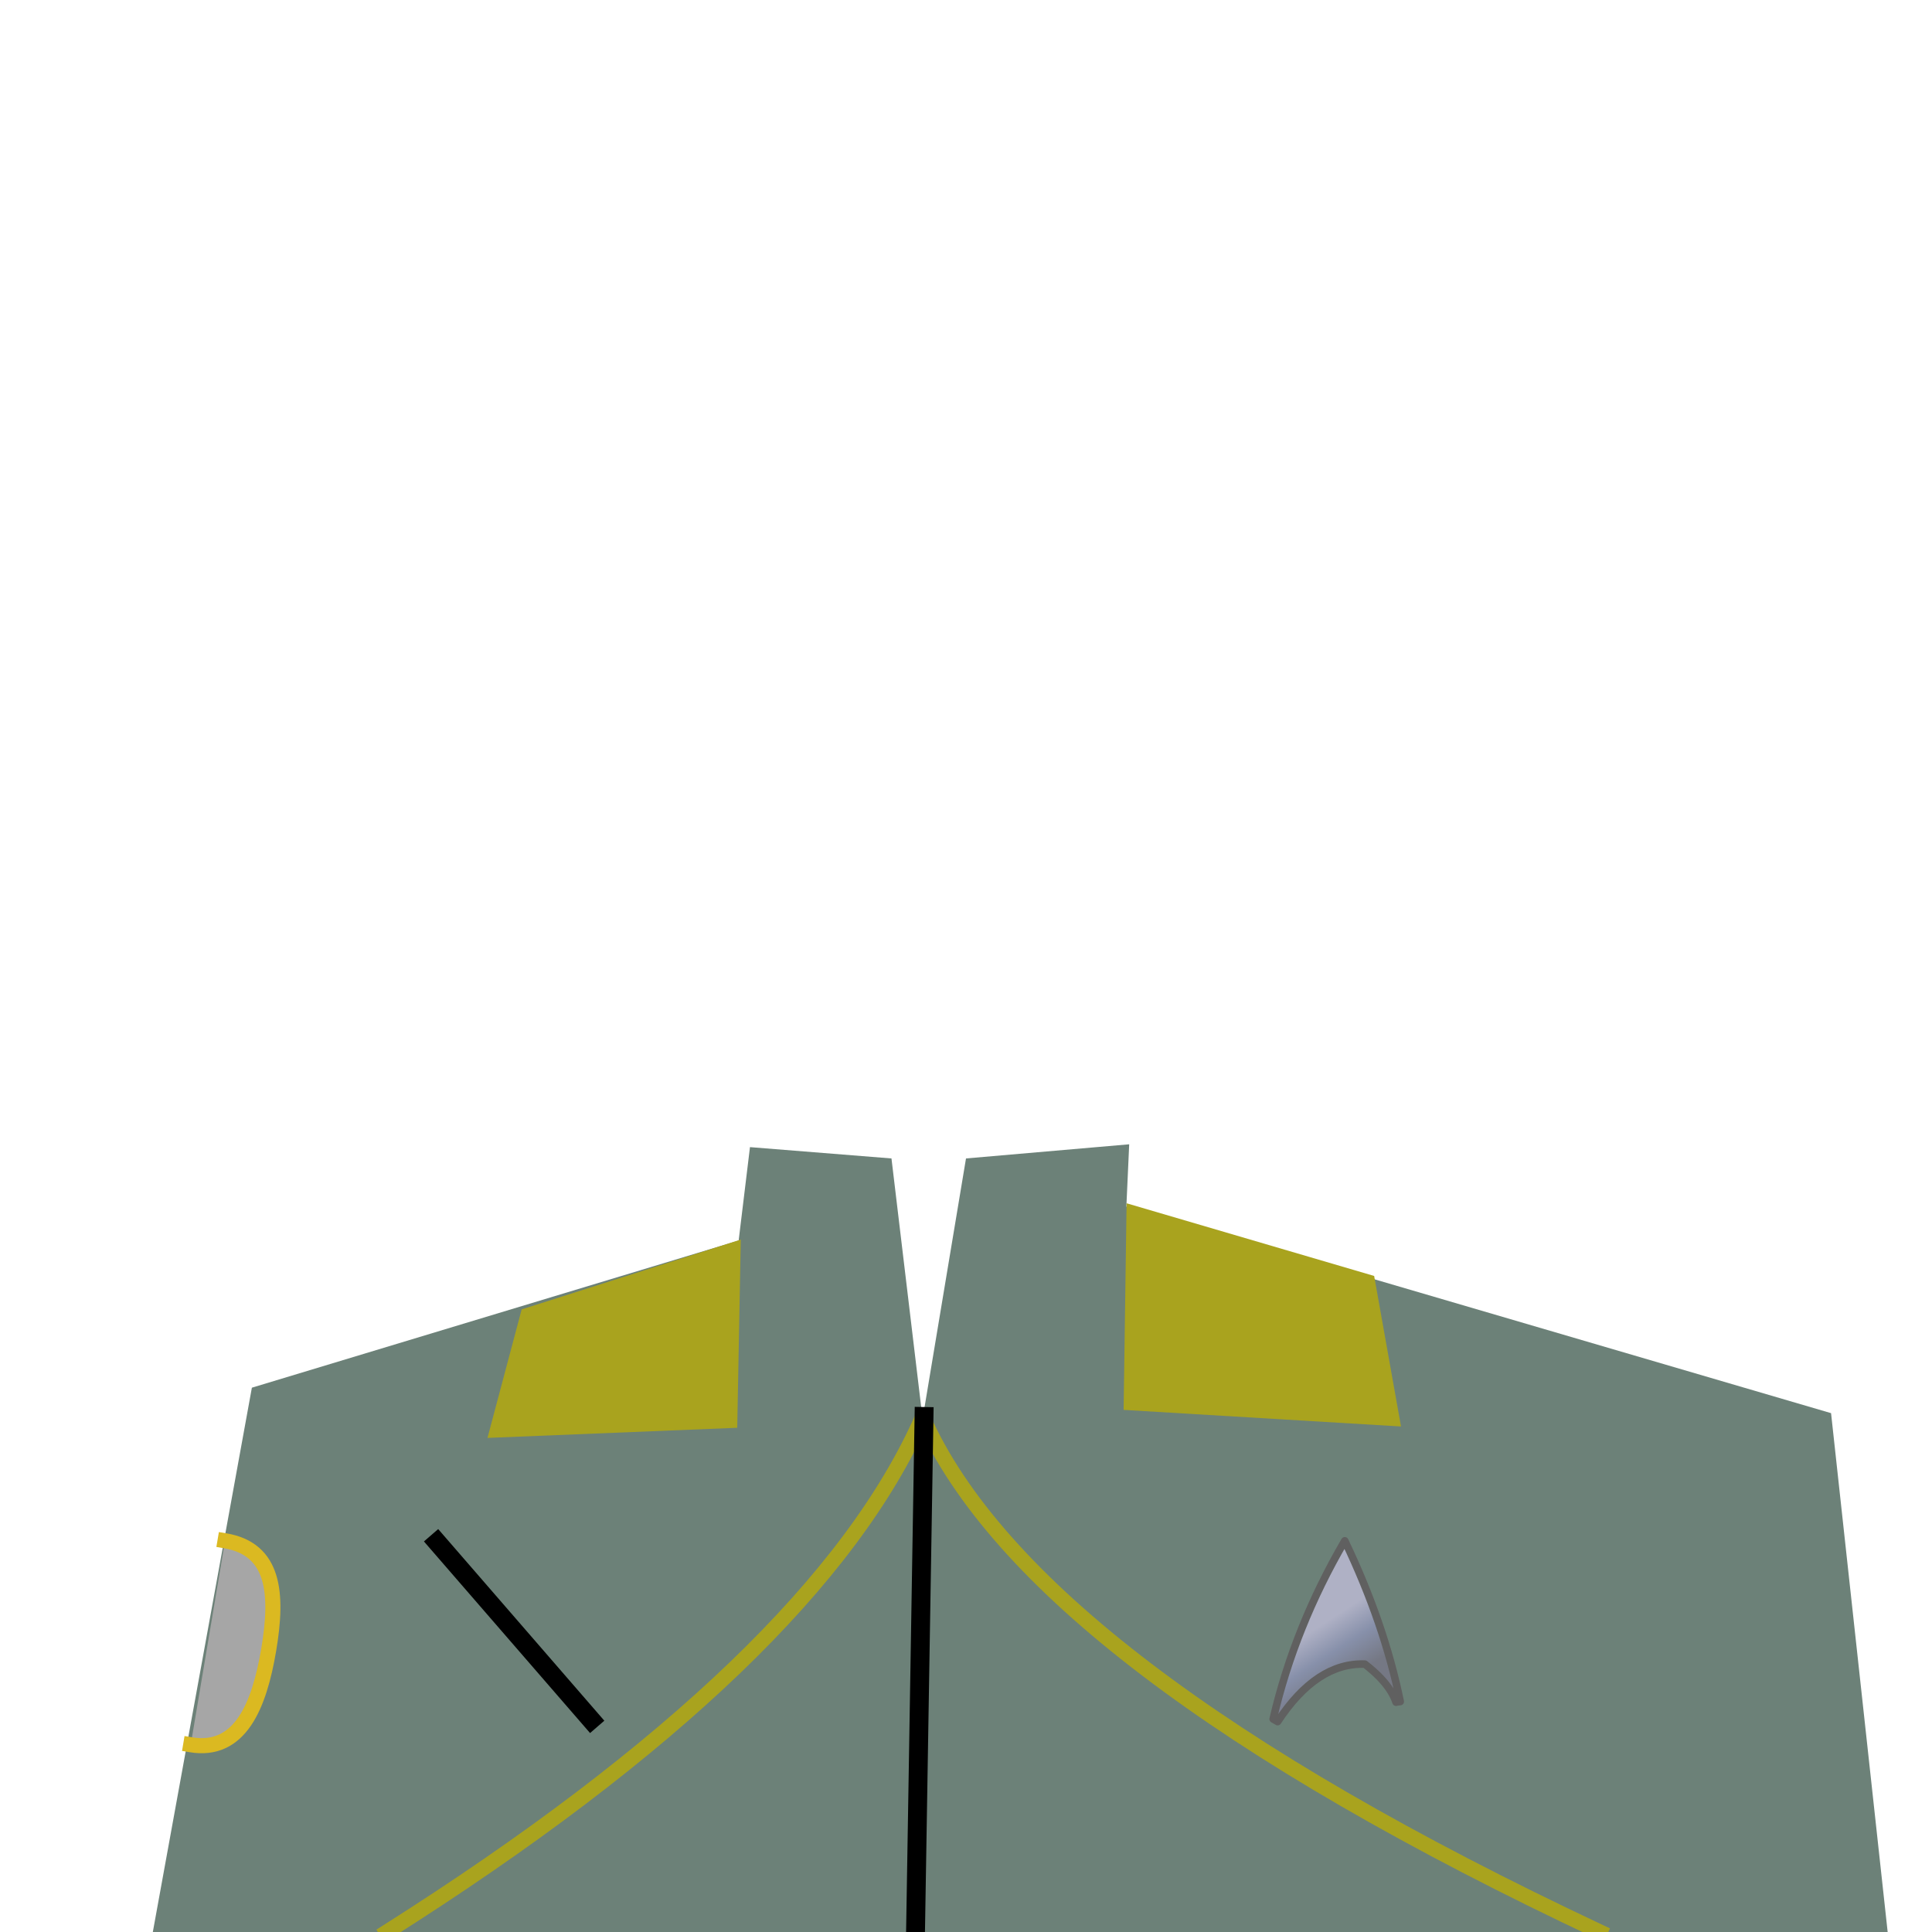 <?xml version="1.0" standalone="no"?>
<!DOCTYPE svg PUBLIC "-//W3C//DTD SVG 20010904//EN" "http://www.w3.org/TR/2001/REC-SVG-20010904/DTD/svg10.dtd">
<!-- Created using Krita: https://krita.org -->
<svg xmlns="http://www.w3.org/2000/svg" 
    xmlns:xlink="http://www.w3.org/1999/xlink"
    xmlns:krita="http://krita.org/namespaces/svg/krita"
    xmlns:sodipodi="http://sodipodi.sourceforge.net/DTD/sodipodi-0.dtd"
    width="512pt"
    height="512pt"
    viewBox="0 0 512 512">
    <style>
        .uniform-color {
            color: #A9A31E;
        }
    </style>
<defs>
  <linearGradient id="gradient0" gradientUnits="objectBoundingBox" x1="0.419" y1="0.013" x2="0.867" y2="0.964" spreadMethod="pad">
   <stop stop-color="#afb1c5" offset="0.366" stop-opacity="1"/>
   <stop stop-color="#8790aa" offset="0.533" stop-opacity="1"/>
   <stop stop-color="#757884" offset="0.71" stop-opacity="1"/>
  </linearGradient>
 </defs>
<path id="shape0" transform="translate(40.5, 303.25)" fill="#6c8178" fill-rule="evenodd" stroke-opacity="0" stroke="#000000" stroke-width="0" stroke-linecap="square" stroke-linejoin="bevel" d="M158.25 0.75L195.75 3.75L204 72.75L215.5 3.75L258.75 0L258 16.5L444.75 71.25L459.75 208.75L0 208.75L26.25 64.5L155.25 25.5Z" sodipodi:nodetypes="cccccccccccc"/><path id="shape1" transform="translate(102.5, 375.5)" fill="none" stroke="currentColor" class="uniform-color" stroke-width="4" stroke-linecap="square" stroke-linejoin="bevel" d="M321.5 136.5C221.233 89.3 161.4 43.8 142 0C123.1 43.05 75.767 88.55 0 136.5" sodipodi:nodetypes="ccc"/><path id="shape11" transform="translate(115.875, 408.75)" fill="none" stroke="#000000" stroke-width="5" stroke-linecap="square" stroke-linejoin="miter" stroke-miterlimit="2" d="M0 0L40.75 47" sodipodi:nodetypes="cc"/><path id="shape2" transform="translate(242.625, 375.375)" fill="none" stroke="#000000" stroke-width="5" stroke-linecap="square" stroke-linejoin="miter" stroke-miterlimit="2" d="M2.25 0L0 136.625" sodipodi:nodetypes="cc"/><path id="shape4" transform="translate(129.187, 328.5)" fill="currentColor" class="uniform-color" fill-rule="evenodd" stroke-opacity="0" stroke="#000000" stroke-width="0" stroke-linecap="square" stroke-linejoin="bevel" d="M66.187 49.875L0 52.562L9.062 18.5L67.125 0Z" sodipodi:nodetypes="ccccc"/><path id="shape01" transform="matrix(-1 0 0 1 371.281 318.881)" fill="currentColor" class="uniform-color" fill-rule="evenodd" stroke-opacity="0" stroke="#000000" stroke-width="0" stroke-linecap="square" stroke-linejoin="bevel" d="M73.513 54.753L0 59.15L7.114 19.261L72.72 0Z" sodipodi:nodetypes="ccccc"/><path id="shape5" transform="matrix(-0.986 -0.166 0.166 -0.986 66.519 465.063)" fill="#a6a6a6" fill-rule="evenodd" stroke="#dbb921" stroke-width="4" stroke-linecap="square" stroke-linejoin="bevel" d="M16.201 0C2.933 -9.27061e-16 1.77636e-15 13.169 0 28.309C-1.77636e-15 43.45 2.933 54.827 16.201 54.827" sodipodi:nodetypes="ccc"/><path id="shape011" transform="matrix(1 0.021 -0.021 1 338.398 407.957)" fill="url(#gradient0)" stroke="#606060" stroke-width="2" stroke-linecap="round" stroke-linejoin="round" d="M17.985 0C9.456 15.372 3.461 31.239 0 47.602L1.205 48.263C7.877 37.65 15.471 32.413 23.986 32.552C24.393 32.935 30.519 36.998 32.46 42.461C32.681 42.377 33.051 42.315 33.569 42.272C30.421 28.446 25.226 14.356 17.985 0Z" sodipodi:nodetypes="ccccccc"/>
</svg>
